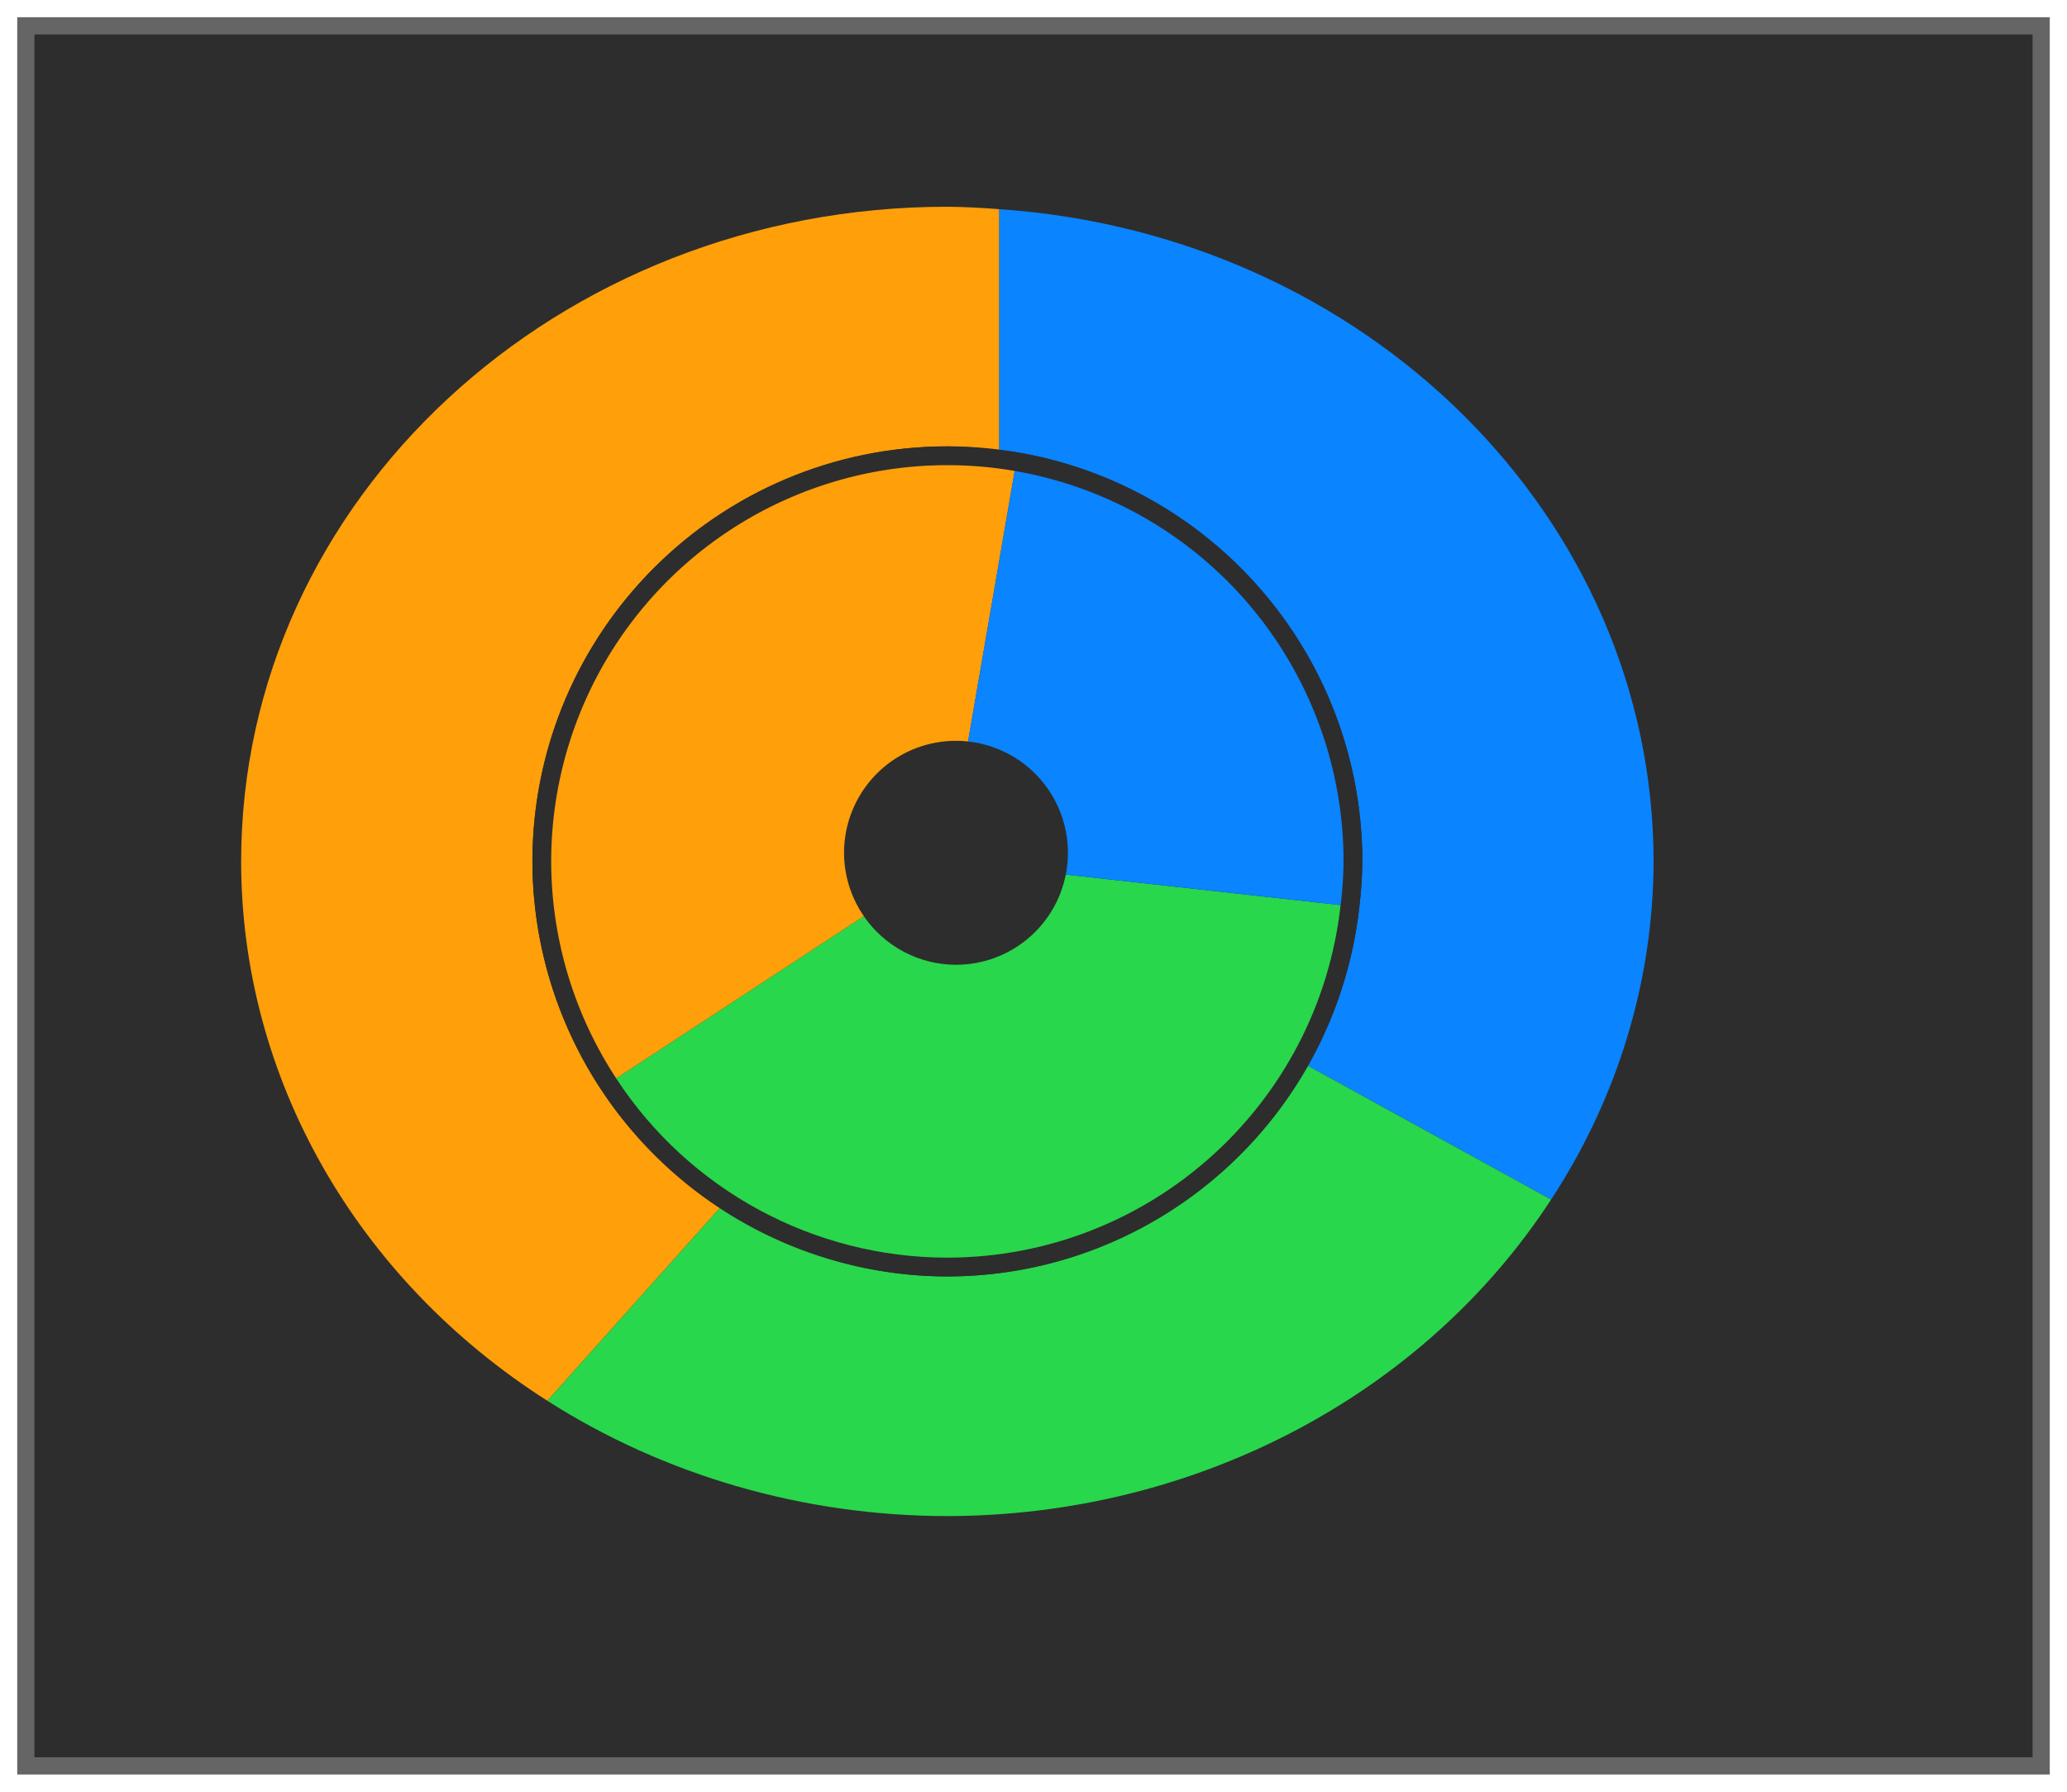 <svg height="52" viewBox="0 0 60 52" width="60" xmlns="http://www.w3.org/2000/svg" xmlns:xlink="http://www.w3.org/1999/xlink"><filter id="a" color-interpolation-filters="sRGB" height="1.052" width="1.045" x="-.023" y="-.026"><feGaussianBlur stdDeviation=".555"/></filter><path d="m.5.5h59v51h-59z" fill="#656565" filter="url(#a)"/><path d="m1 1h58v50h-58z" fill="#2d2d2d"/><path d="m29 6.07v6.994c.182.018.364.04.545.066 5.778.996 9.999 6.006 10 11.869-.005.444-.034.887-.088 1.328-.185 1.668-.715 3.218-1.498 4.6l7.066 3.887c1.938-2.959 2.966-6.353 2.975-9.814-.011-9.947-8.297-18.202-19-18.93z" fill="#0a84ff"/><path d="m27.5 6c-11.322 0-20.5 8.507-20.5 19 .001 6.256 3.326 12.111 8.889 15.654l5.016-5.605c-1.36-.894-2.555-2.05-3.473-3.453-1.287-1.959-1.974-4.252-1.977-6.596 0-6.652 5.393-12.045 12.045-12.045.502.005 1.003.042 1.5.109v-6.994c-.499-.04-.999-.064-1.5-.07zm-.359 22.078c-18.094 15.948-9.047 7.974 0 0z" fill="#ff9f0a"/><path d="m37.959 30.928c-2.079 3.669-6.004 6.112-10.459 6.117-2.384-.002-4.662-.725-6.596-1.996l-5.016 5.605c3.416 2.178 7.465 3.344 11.611 3.346 7.173-.009 13.82-3.493 17.525-9.186z" fill="#28d74b"/><g transform="translate(-2 -1.5)"><path d="m29.5 14.455a12.045 12.045 0 0 0 -12.045 12.045 12.045 12.045 0 0 0 1.976 6.595c2.223 3.398 6.009 5.446 10.069 5.45 6.133-.007 11.281-4.622 11.957-10.718a12.045 12.045 0 0 0 .088-1.328 12.045 12.045 0 0 0 -10-11.869 12.045 12.045 0 0 0 -2.046-.176zm.262 8.379a3.404 3.404 0 0 1 .366.02 3.404 3.404 0 0 1 3.038 3.384 3.404 3.404 0 0 1 -.065.663c-.316 1.593-1.714 2.741-3.339 2.741-1.121-.002-2.169-.555-2.803-1.479a3.404 3.404 0 0 1 -.601-1.925 3.404 3.404 0 0 1 3.404-3.404z" fill="#2d2d2d"/><path d="m40.916 27.76c-27.277 16.16-13.639 8.08 0 0zm-7.979-.877c-.302 1.521-1.637 2.617-3.188 2.617-1.07-.002-2.071-.53-2.676-1.412l-7.188 4.709c2.123 3.244 5.737 5.2 9.613 5.203 5.855-.007 10.771-4.413 11.416-10.232z" fill="#28d74b"/><path d="m29.5 15a11.5 11.5 0 0 0 -11.5 11.5 11.5 11.5 0 0 0 1.887 6.297l7.188-4.709a3.25 3.25 0 0 1 -.574-1.838 3.25 3.25 0 0 1 3.25-3.25 3.25 3.25 0 0 1 .35.02l1.354-7.852a11.5 11.5 0 0 0 -1.953-.168z" fill="#ff9f0a"/><path d="m31.453 15.168-1.354 7.852a3.25 3.25 0 0 1 2.9 3.23 3.25 3.25 0 0 1 -.062.633l7.979.885a11.5 11.5 0 0 0 .084-1.268 11.5 11.5 0 0 0 -9.547-11.332z" fill="#0a84ff"/></g></svg>